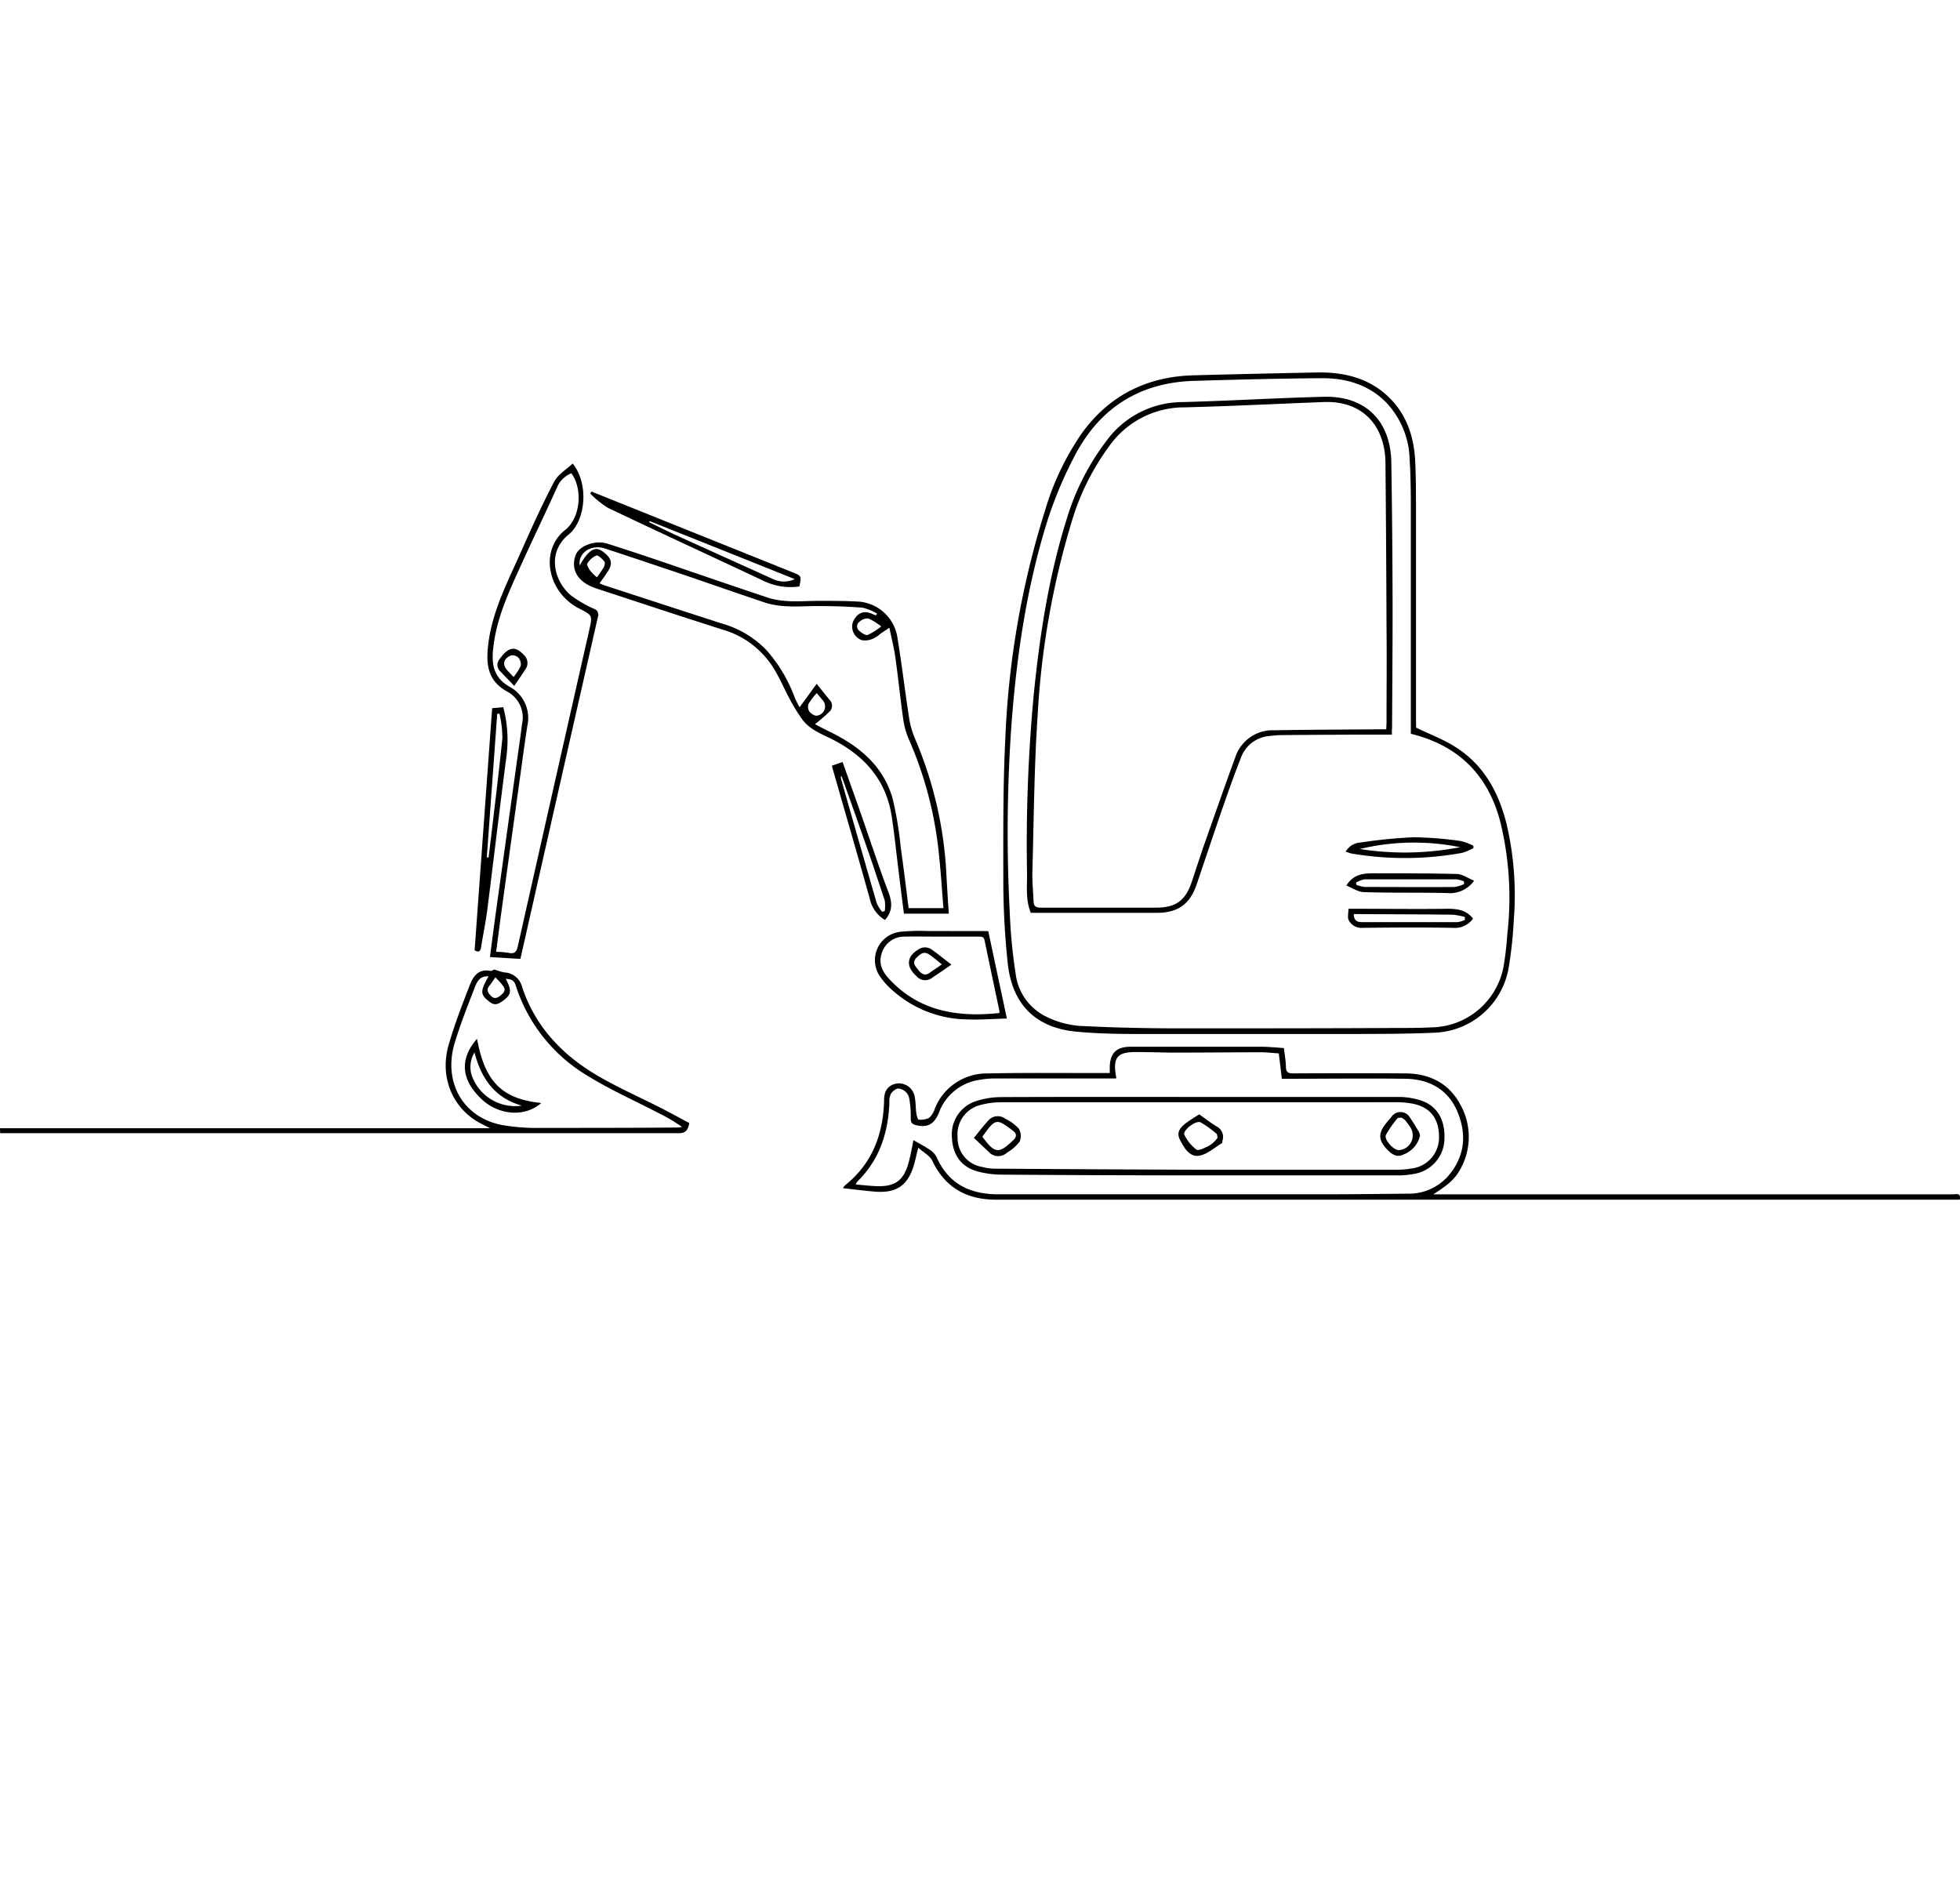 <svg xmlns="http://www.w3.org/2000/svg" viewBox="0 0 368.61 355.7"><g id="OBJECTS"><path d="M0,212.18H92.15c-1-.54-1.78-.88-2.48-1.31-4.76-2.91-7-8.58-5.27-14.44,1.09-3.79,2.52-7.48,3.95-11.16.63-1.63,1.61-3.11,3.84-2.68.28.06.63-.21.78-.27a13.13,13.13,0,0,0,1.86.56,3.57,3.57,0,0,1,3.34,2.69c2.53,7.67,7.82,13.09,14.68,17,3.7,2.12,7.62,3.86,11.42,5.79,1.8.92,3.58,1.9,5.36,2.85-.24,1.27-.61,1.91-2,1.91q-62.65,0-125.32,0c-.76,0-1.52,0-2.28,0Zm91.88-28.56c-1.73-.12-2.23,1.13-2.65,2.23-1.31,3.39-2.65,6.77-3.7,10.24-2.24,7.38,1.5,14,8.78,15.47a37.88,37.88,0,0,0,7.38.56c8.55,0,17.1,0,25.65-.07a7.37,7.37,0,0,0,.93-.11,32.75,32.75,0,0,0-4.42-2.61c-4.35-2.26-8.85-4.27-13-6.8a30.65,30.65,0,0,1-13.88-17.26c-.3-1-1-1.15-1.85-1.18,1.12,2.19,1.07,2.85-.29,3.94s-2,1.05-3,.19C90.32,187,90.32,186.35,91.88,183.62Zm1.29.18c-.43.61-.77,1.15-1.17,1.64-.6.77-.2,1.3.34,1.86s1.1.46,1.68,0c1.09-.84,1.15-1.28.24-2.33C94,184.63,93.62,184.29,93.17,183.8Z"/><path d="M266.33,136.85c2.53,1.22,5,2.15,7.15,3.49,5.48,3.34,8.34,8.56,9.85,14.61a58.61,58.61,0,0,1,1.36,18.1,76.23,76.23,0,0,1-1,9.17,14.7,14.7,0,0,1-13.91,12c-5.58.24-11.18.23-16.78.24q-19.31,0-38.62,0c-4,0-8-.06-12-.44-7.6-.73-12-5.11-12.85-12.78a149.3,149.3,0,0,1-.84-15c0-9.14-.08-18.3.38-27.44A164.66,164.66,0,0,1,196.54,96a50.6,50.6,0,0,1,7-14.64c5.21-7.12,12.3-10.56,21-10.78q11.51-.3,23-.53c5.3-.11,10.17,1.07,14,5,3.23,3.34,4.44,7.51,4.63,12,.13,3.08.13,6.16.13,9.23q0,19.68,0,39.35Zm-1,1.1v-1.47q0-19.92,0-39.83c0-3.36,0-6.72-.22-10.07a16.13,16.13,0,0,0-4.39-10.86c-3.32-3.38-7.55-4.62-12.11-4.59-8,.05-16.06.26-24.09.5-10.06.3-17.57,5-22.25,13.81A75.51,75.51,0,0,0,197,97.89c-3.88,12.36-5.76,25.12-6.75,38a287.38,287.38,0,0,0-.36,35.46,101.14,101.14,0,0,0,1.12,11.79,10.37,10.37,0,0,0,6,8.18,17.24,17.24,0,0,0,5.83,1.6c6.06.33,12.14.46,18.21.48,13.76,0,27.51,0,41.26-.07,2.32,0,4.64,0,7-.12a14,14,0,0,0,13.45-11.39,61.08,61.08,0,0,0,.72-6.19,59.93,59.93,0,0,0-1.35-21.18c-2.07-7.82-6.79-13.25-14.59-15.82C266.83,138.4,266.11,138.19,265.33,138Z"/><path d="M269.54,224.62h97.79c.53,0,1.49-.38,1.24,1H187.33c-5.48,0-9.58-2.22-12-7.33-.45-.93-1.61-1.52-2.64-2.45-.32,1.3-.52,2.25-.79,3.19-1.12,3.87-3.27,5.39-7.26,5.08-2-.15-4-.42-6.11-.65a2.93,2.93,0,0,1,.42-.56c5-4,7.08-9.39,7.31-15.63,0-1.14.06-2.2,1.11-3a3,3,0,0,1,4.65,2c.22,1,.16,2,.3,3,.06.47.26,1.28.44,1.29a3.45,3.45,0,0,0,2-.35,3.56,3.56,0,0,0,1-1.59,10.5,10.5,0,0,1,10-6.74c7.16-.16,14.32-.06,21.47-.08h1.48v-.94c0-2.71,1.15-4,3.91-4s5.51,0,8.27,0c5.44,0,10.87,0,16.31,0,1.39,0,2.78.15,4.26.24.14,1.21.35,2.35.38,3.5,0,1,.37,1.27,1.36,1.27q10.5-.06,21,0c4.53,0,8.24,1.76,10.42,5.84a12.4,12.4,0,0,1-.22,12.58C273.47,221.85,272.29,222.87,269.54,224.62Zm-59.61-21.8h-1.41c-7.08,0-14.16,0-21.24,0a17.69,17.69,0,0,0-3.56.35,9.56,9.56,0,0,0-7.15,6.12c-.9,2.17-2.16,2.81-4.23,2.33-.69-.16-1.08-.42-1.06-1.26a19.15,19.15,0,0,0-.27-3.7,2.27,2.27,0,0,0-2-1.93c-.47-.06-1.18.51-1.48,1a3.72,3.72,0,0,0-.27,1.73c-.23,5.62-1.87,10.67-6,14.73a2.94,2.94,0,0,0-.32.57c1.45.12,2.76.29,4.07.32,3.22.08,4.75-1,5.7-3.85a23.13,23.13,0,0,0,.58-2.32c.18-.81.32-1.62.49-2.49,1.1.64,2.14,1.17,3.09,1.82a3.62,3.62,0,0,1,1.27,1.37c2.24,5.07,6.31,7,11.62,7q30.48,0,60.94,0c5.36,0,10.71-.07,16.07-.12a9.81,9.81,0,0,0,7.65-3.4c3.09-3.62,3.44-7.79,1.68-12s-5.34-6.16-9.82-6.21c-7.27-.09-14.55,0-21.83,0h-1.38l-.57-4.77c-1.18-.08-2.28-.21-3.39-.21-5.36,0-10.72.06-16.07.06-2.52,0-5-.12-7.55-.1-3.35,0-4.19,1.07-3.63,4.39A5.91,5.91,0,0,1,209.93,202.82Z"/><path d="M178.44,171.83H170q-.52-4-1-8c-.44-3.45-.78-6.91-1.31-10.35-1.08-7-5.36-11.58-11.52-14.61-1.9-.93-3.91-1.74-5.22-3.48a31.7,31.7,0,0,1-2.39-3.85c-1.13-2.06-2-4.25-3.29-6.22a16.77,16.77,0,0,0-9.47-6.94c-7.83-2.49-15.63-5.08-23.44-7.64a12,12,0,0,1-1.34-.52c-2.63-1.23-3.65-3.41-2.76-5.83.64-1.74,3.66-2.87,5.91-2.16,2.89.91,5.77,1.86,8.65,2.83,7.18,2.44,14.34,4.92,21.53,7.32,3.06,1,6.24.65,9.39.62,2.63,0,5.28,0,7.9.15a8,8,0,0,1,7.07,6.37c.85,5.08,1.45,10.2,2.23,15.29a16.33,16.33,0,0,0,1.1,4,74.23,74.23,0,0,1,5.84,23.85C178.05,165.65,178.22,168.68,178.44,171.83ZM153.59,128.6c.87,1.08,1.63,2.05,2.41,3a1.56,1.56,0,0,1,.05,2.19,35.33,35.33,0,0,1-2.74,2.37c-.09-.09,0,.06.12.12q1.47.78,3,1.53c5.35,2.66,9.69,6.35,11.41,12.26a67.24,67.24,0,0,1,1.56,9.31c.54,3.79,1,7.59,1.48,11.41h6.55c-.27-3.31-.47-6.53-.81-9.74A71.28,71.28,0,0,0,171,139.21a14.62,14.62,0,0,1-1.12-3.88c-.56-3.87-.94-7.77-1.49-11.65-.25-1.83-.72-3.63-1.13-5.62-.7.47-1.17.77-1.62,1.08a6.37,6.37,0,0,1-1.38.94,3.78,3.78,0,0,1-2.13.33,2.71,2.71,0,0,1-1.72-3.46c.83-1.79,2.16-2.26,3.88-1.38a4,4,0,0,0,.49.15l.14-.33a9.67,9.67,0,0,0-2.68-1.1c-2.78-.23-5.57-.3-8.36-.31-3.39,0-6.81.42-10.11-.69-4.88-1.63-9.74-3.33-14.61-5-5.11-1.72-10.22-3.44-15.34-5.12-2.7-.89-5.13.83-4.8,3.19a12.92,12.92,0,0,1,1.37-2.06c1.24-1.3,2-1.35,3.22-.39,1.46,1.2,1.65,2.11.68,3.6-.46.73-1,1.42-1.53,2.2.41.17.69.31,1,.4,7.44,2.42,14.86,4.86,22.31,7.25a18.54,18.54,0,0,1,8,4.83,27.84,27.84,0,0,1,5.39,9c.29.69.67,1.34.91,1.83Zm0,1.77a12.12,12.12,0,0,0-1.53,2,1.66,1.66,0,0,0,.16,1.45c.31.4,1,.86,1.41.77a1.75,1.75,0,0,0,1-3C154.34,131.2,154,130.84,153.62,130.37Zm12.12-12.57a11.34,11.34,0,0,0-2.4-1.49,2.13,2.13,0,0,0-1.59.56,1.07,1.07,0,0,0-.15,1.75c.46.39,1.21.93,1.62.79A12.45,12.45,0,0,0,165.74,117.8Zm-53.47-9.21a23.34,23.34,0,0,0,1.33-1.94c.16-.3.25-.88.08-1.07-.42-.48-1.14-1.21-1.51-1.1a3.66,3.66,0,0,0-1.69,1.53c-.15.24.3.95.59,1.36A10.41,10.41,0,0,0,112.27,108.59Z"/><path d="M97.84,180.34l-5.7-.35c.36-2.71.69-5.34,1.06-8q2-14.35,4-28.72c.34-2.41.69-4.82,1-7.23a5.51,5.51,0,0,0-2.86-6c-3.28-1.84-3.93-4.52-3.6-8.09.61-6.68,3.7-12.42,6.32-18.35,1.94-4.38,3.92-8.75,6.15-13,.72-1.37,2.29-2.29,3.5-3.43,3.16,4,2.34,10.83-.74,13.33-4.2,3.41-2.75,8.73.31,11.4a22.21,22.21,0,0,0,4.41,2.59,1.17,1.17,0,0,1,.75,1.56q-7.17,31.52-14.29,63.05C98.06,179.51,98,179.86,97.84,180.34ZM93.31,179a16.88,16.88,0,0,1,2.35.2c1.14.26,1.5-.23,1.73-1.26q6.69-29.74,13.43-59.46c.62-2.74.61-2.74-1.83-4-.18-.09-.36-.18-.53-.28-5.69-3.31-6.82-10.85-2.19-14.52,3-2.34,3.29-7.88,1.18-10.67a4.92,4.92,0,0,0-2.5,2.23c-2.25,5-4.63,9.91-6.89,14.88-2.37,5.24-4.84,10.4-5.35,16.3-.26,3,.41,5.17,3.11,6.73a6.66,6.66,0,0,1,3.36,7.33c-.47,3-.87,6-1.28,9q-1.77,12.7-3.52,25.4C94,173.58,93.67,176.27,93.31,179Z"/><path d="M89.26,178.72c1.1-15.18,2.19-30.31,3.3-45.54l2.09-.17a24,24,0,0,1,.54,9.67c-1.24,9.5-2.35,19-3.56,28.53-.3,2.33-.79,4.64-1.17,7C90.34,178.93,90,179.16,89.26,178.72Zm2.29-17.49.34.05c.88-7.47,1.82-14.94,2.59-22.43a21.11,21.11,0,0,0-.54-4.63l-.43,0Z"/><path d="M150.34,110.29a11.5,11.5,0,0,1-6.63-1c-9.78-4.6-19.6-9.12-29.36-13.77A18.48,18.48,0,0,1,111,92.82l.25-.37L118,95.16l30.87,12.4C150.75,108.29,150.75,108.29,150.34,110.29ZM122.18,98l-.09.21c1.67.81,3.33,1.65,5,2.42q9.15,4.15,18.31,8.28a4.76,4.76,0,0,0,4.06,0Z"/><path d="M185.86,175.11c1.16,5.47,2.3,10.81,3.5,16.44-2.55.07-5,.26-7.38.17a21.47,21.47,0,0,1-14.64-5.94,12.52,12.52,0,0,1-1.74-2,5.37,5.37,0,0,1,3.73-8.54,36.47,36.47,0,0,1,5-.15C178.14,175.1,181.94,175.11,185.86,175.11Zm2.09,15.4a1.6,1.6,0,0,0,0-.41c-.93-4.41-1.87-8.82-2.78-13.24-.14-.71-.58-.72-1.13-.71H177c-2.31,0-4.63-.05-6.94,0a4.39,4.39,0,0,0-4.27,3.24c-.61,2,.26,3.5,1.56,4.86C173,190.25,180.19,191.34,188,190.51Z"/><path d="M156.46,144l2-.7c1.18,3.34,2.35,6.6,3.49,9.87,1.71,4.89,3.31,9.82,5.15,14.66.75,2,.75,3.6-.67,5.18a6.15,6.15,0,0,1-2.86-4c-2.22-8-4.56-16-6.85-24C156.61,144.72,156.55,144.41,156.46,144Zm1.83,2-.13,0a1.68,1.68,0,0,0,0,.45q3.34,11.72,6.73,23.43a6.84,6.84,0,0,0,1,1.6l.5-.14a7,7,0,0,0,0-2c-1-3-2-6-3-8.93C161.69,155.57,160,150.78,158.29,146Z"/><path d="M89.71,195.36c1.45,7.77,4.38,11.29,12.08,12.08C98.9,210,94.3,209.83,91,207.1a13.73,13.73,0,0,1-1.52-1.53C86.68,202.3,86.73,198.77,89.71,195.36Zm8.44,12.57c-5-1.38-7.63-5-8.91-10a5.3,5.3,0,0,0-.58,4.15A8.64,8.64,0,0,0,98.15,207.93Z"/><path d="M261.77,138.16h-1.51q-9.7,0-19.42.09a19.6,19.6,0,0,0-2,.16,6.23,6.23,0,0,0-5.5,4.2c-1.13,2.85-2.16,5.75-3.17,8.65-1.74,5-3.41,10.05-5.12,15.08-1.26,3.7-3.53,5.33-7.45,5.33l-22.79,0h-.95c-1-2.43-.68-4.93-.71-7.38a301.94,301.94,0,0,1,1.27-33.76c1.13-11.14,2.82-22.19,6.19-32.91a46.19,46.19,0,0,1,7.59-14.86,17.72,17.72,0,0,1,14.13-7.14c8.9-.23,17.8-.78,26.7-1,7.77-.17,12.5,4.52,12.63,12.34q.22,13.78.24,27.58c0,7.44-.06,14.87-.1,22.31C261.76,137.23,261.77,137.63,261.77,138.16Zm-1.06-1c0-.53.05-.93.05-1.32,0-5.91.06-11.83,0-17.75q-.06-15.47-.2-30.93C260.53,80,256.18,75.34,249,75.61c-8.75.33-17.48.78-26.23,1a17.3,17.3,0,0,0-14.35,7.56,45.63,45.63,0,0,0-6.61,13.1,154.12,154.12,0,0,0-6.65,37.05c-.67,9.83-.73,19.71-1,29.58-.05,1.86.14,3.74.22,5.61,0,.88.41,1.19,1.35,1.19,7.24,0,14.47,0,21.71,0,3.67,0,5.5-1.32,6.68-4.82.82-2.45,1.61-4.93,2.47-7.38,1.88-5.34,3.75-10.69,5.7-16a7.38,7.38,0,0,1,7.33-5.16c6.55-.11,13.11-.13,19.66-.18Z"/><path d="M277.23,165.63a5.55,5.55,0,0,1-5.1,2.32c-5.19-.12-10.38,0-15.56-.17-1.14,0-2.25-.8-3.37-1.23,1.55-2.5,3.85-2.31,6.06-2.31,4.91,0,9.82,0,14.73.13C275.05,164.41,276.09,165.17,277.23,165.63Zm-1.87.62-.05-.5a6,6,0,0,0-1.43-.38c-5.76,0-11.51,0-17.26,0a5,5,0,0,0-1.6.62l.08.43a7.42,7.42,0,0,0,1.56.39c5.63,0,11.26.05,16.89,0A6,6,0,0,0,275.36,166.25Z"/><path d="M253.6,170.91h1.49c5.71,0,11.43.08,17.14,0,1.9,0,3.57.25,4.79,1.85a4.15,4.15,0,0,1-3.74,1.74c-5.68-.1-11.35-.07-17,0a2.71,2.71,0,0,1-2.59-1.36C253.36,172.59,253.6,171.74,253.6,170.91Zm1,1c0,1.17.63,1.51,1.47,1.51,6,0,12.06,0,18.09,0a4.56,4.56,0,0,0,1.33-.42v-.55a13.62,13.62,0,0,0-2.33-.43c-5.23-.06-10.46-.07-15.69-.1Z"/><path d="M253.07,160.17a3.42,3.42,0,0,1,2.71-1.71,98.71,98.71,0,0,1,10-1,67.16,67.16,0,0,1,8.93.71,10.08,10.08,0,0,1,2.39.9l0,.42a9.92,9.92,0,0,1-2.11.9,59.75,59.75,0,0,1-20.62.16C254,160.51,253.58,160.33,253.07,160.17Zm21.54-.84a43.93,43.93,0,0,0-18.89.34A54.73,54.73,0,0,0,274.61,159.33Z"/><path d="M225.49,206.3c12.47,0,24.95,0,37.42,0a13.87,13.87,0,0,1,4.35.67c3.2,1.09,4.67,3.87,4.36,7.8a6.79,6.79,0,0,1-5.69,6,14.83,14.83,0,0,1-3,.28q-18.4,0-36.82,0-18.84,0-37.66-.14a17.89,17.89,0,0,1-4.61-.6c-3.07-.85-4.66-3.09-4.82-6.39a6.58,6.58,0,0,1,4.23-6.73,15.23,15.23,0,0,1,4.91-.86C200.62,206.27,213.05,206.3,225.49,206.3Zm0,1q-18.58,0-37.17,0a14.6,14.6,0,0,0-3.9.51,5.65,5.65,0,0,0-4.33,6,5.5,5.5,0,0,0,4.57,5.64,10,10,0,0,0,2.36.34c13.43.08,26.85.17,40.28.2,11.79,0,23.59,0,35.38,0a15.75,15.75,0,0,0,2.74-.23,5.85,5.85,0,0,0,5.21-5.91c0-3.54-1.68-5.68-5.1-6.31a17.17,17.17,0,0,0-2.86-.25Z"/><path d="M96.71,129l-2.59-2.71a1.65,1.65,0,0,1-.2-2.28c1.69-2.4,3-2.61,4.65-.78a2,2,0,0,1,.26,2.62C98.18,126.88,97.46,127.88,96.71,129Zm-.12-1.68a10.52,10.52,0,0,0,1.33-2.06,1.88,1.88,0,0,0-.38-1.51,1.6,1.6,0,0,0-1.36-.51c-1.58.6-1.79,1.83-.62,3Z"/><path d="M178.93,181.42c-1.28.87-2.41,1.67-3.58,2.43a2.13,2.13,0,0,1-3-.28c-2-1.79-1.86-3.67.36-5a2.2,2.2,0,0,1,2.67.12C176.54,179.52,177.69,180.45,178.93,181.42Zm-1.8-.06c-.83-.66-1.53-1.25-2.27-1.78-.92-.65-1.57-.45-2.55.6-.85.9-.13,1.54.34,2.17s1.19,1.34,2.19.6C175.54,182.42,176.27,182,177.13,181.36Z"/><path d="M183.16,214c.94-1.15,1.73-2.21,2.62-3.16a2.34,2.34,0,0,1,3.24-.47,8.29,8.29,0,0,1,2.58,1.89,2.7,2.7,0,0,1,.16,2.44,8.36,8.36,0,0,1-2.41,2.1,2.4,2.4,0,0,1-3.45-.22C185,215.75,184.1,214.89,183.16,214Zm1.59-.22c2.34,3.19,3.07,3.27,5.77.68l.09-.07c.64-.65.61-1.19-.14-1.76-3-2.3-3.26-2.27-5.48.8C184.92,213.53,184.86,213.63,184.75,213.78Z"/><path d="M267.06,213.58a5,5,0,0,1-3.07,3.53c-1.28.64-2.2,0-3.05-.86-1.73-1.77-1.8-3.1-.26-5,.32-.41.66-.8,1-1.2a2.05,2.05,0,0,1,3.49.13c.6.88,1.15,1.8,1.7,2.72A2.79,2.79,0,0,1,267.06,213.58Zm-3.5-3.4c-.36.06-.65,0-.74.14a19.66,19.66,0,0,0-2.17,3.1c-.42.9,1.51,3,2.49,2.88a2.78,2.78,0,0,0,2.05-4.36,14.37,14.37,0,0,0-.92-1.25A3.42,3.42,0,0,0,263.56,210.18Z"/><path d="M225.55,209.58c1.22.86,2.24,1.66,3.34,2.32a2.18,2.18,0,0,1,1,2.65c0,.15,0,.39-.1.45-1.39.83-2.71,2.06-4.21,2.34-1.82.34-2.82-1.38-3.6-2.84-.63-1.2-.44-2,.77-3.06A27.74,27.74,0,0,1,225.55,209.58Zm3.43,4.34c-.07-.32-.06-.59-.18-.69a20.65,20.65,0,0,0-3-2.15c-.88-.46-3.44,1.52-3.06,2.34A7.75,7.75,0,0,0,225,216.2c.35.27,1.41-.27,2.09-.57a5.26,5.26,0,0,0,1.36-1A3.56,3.56,0,0,0,229,213.92Z"/></g></svg>